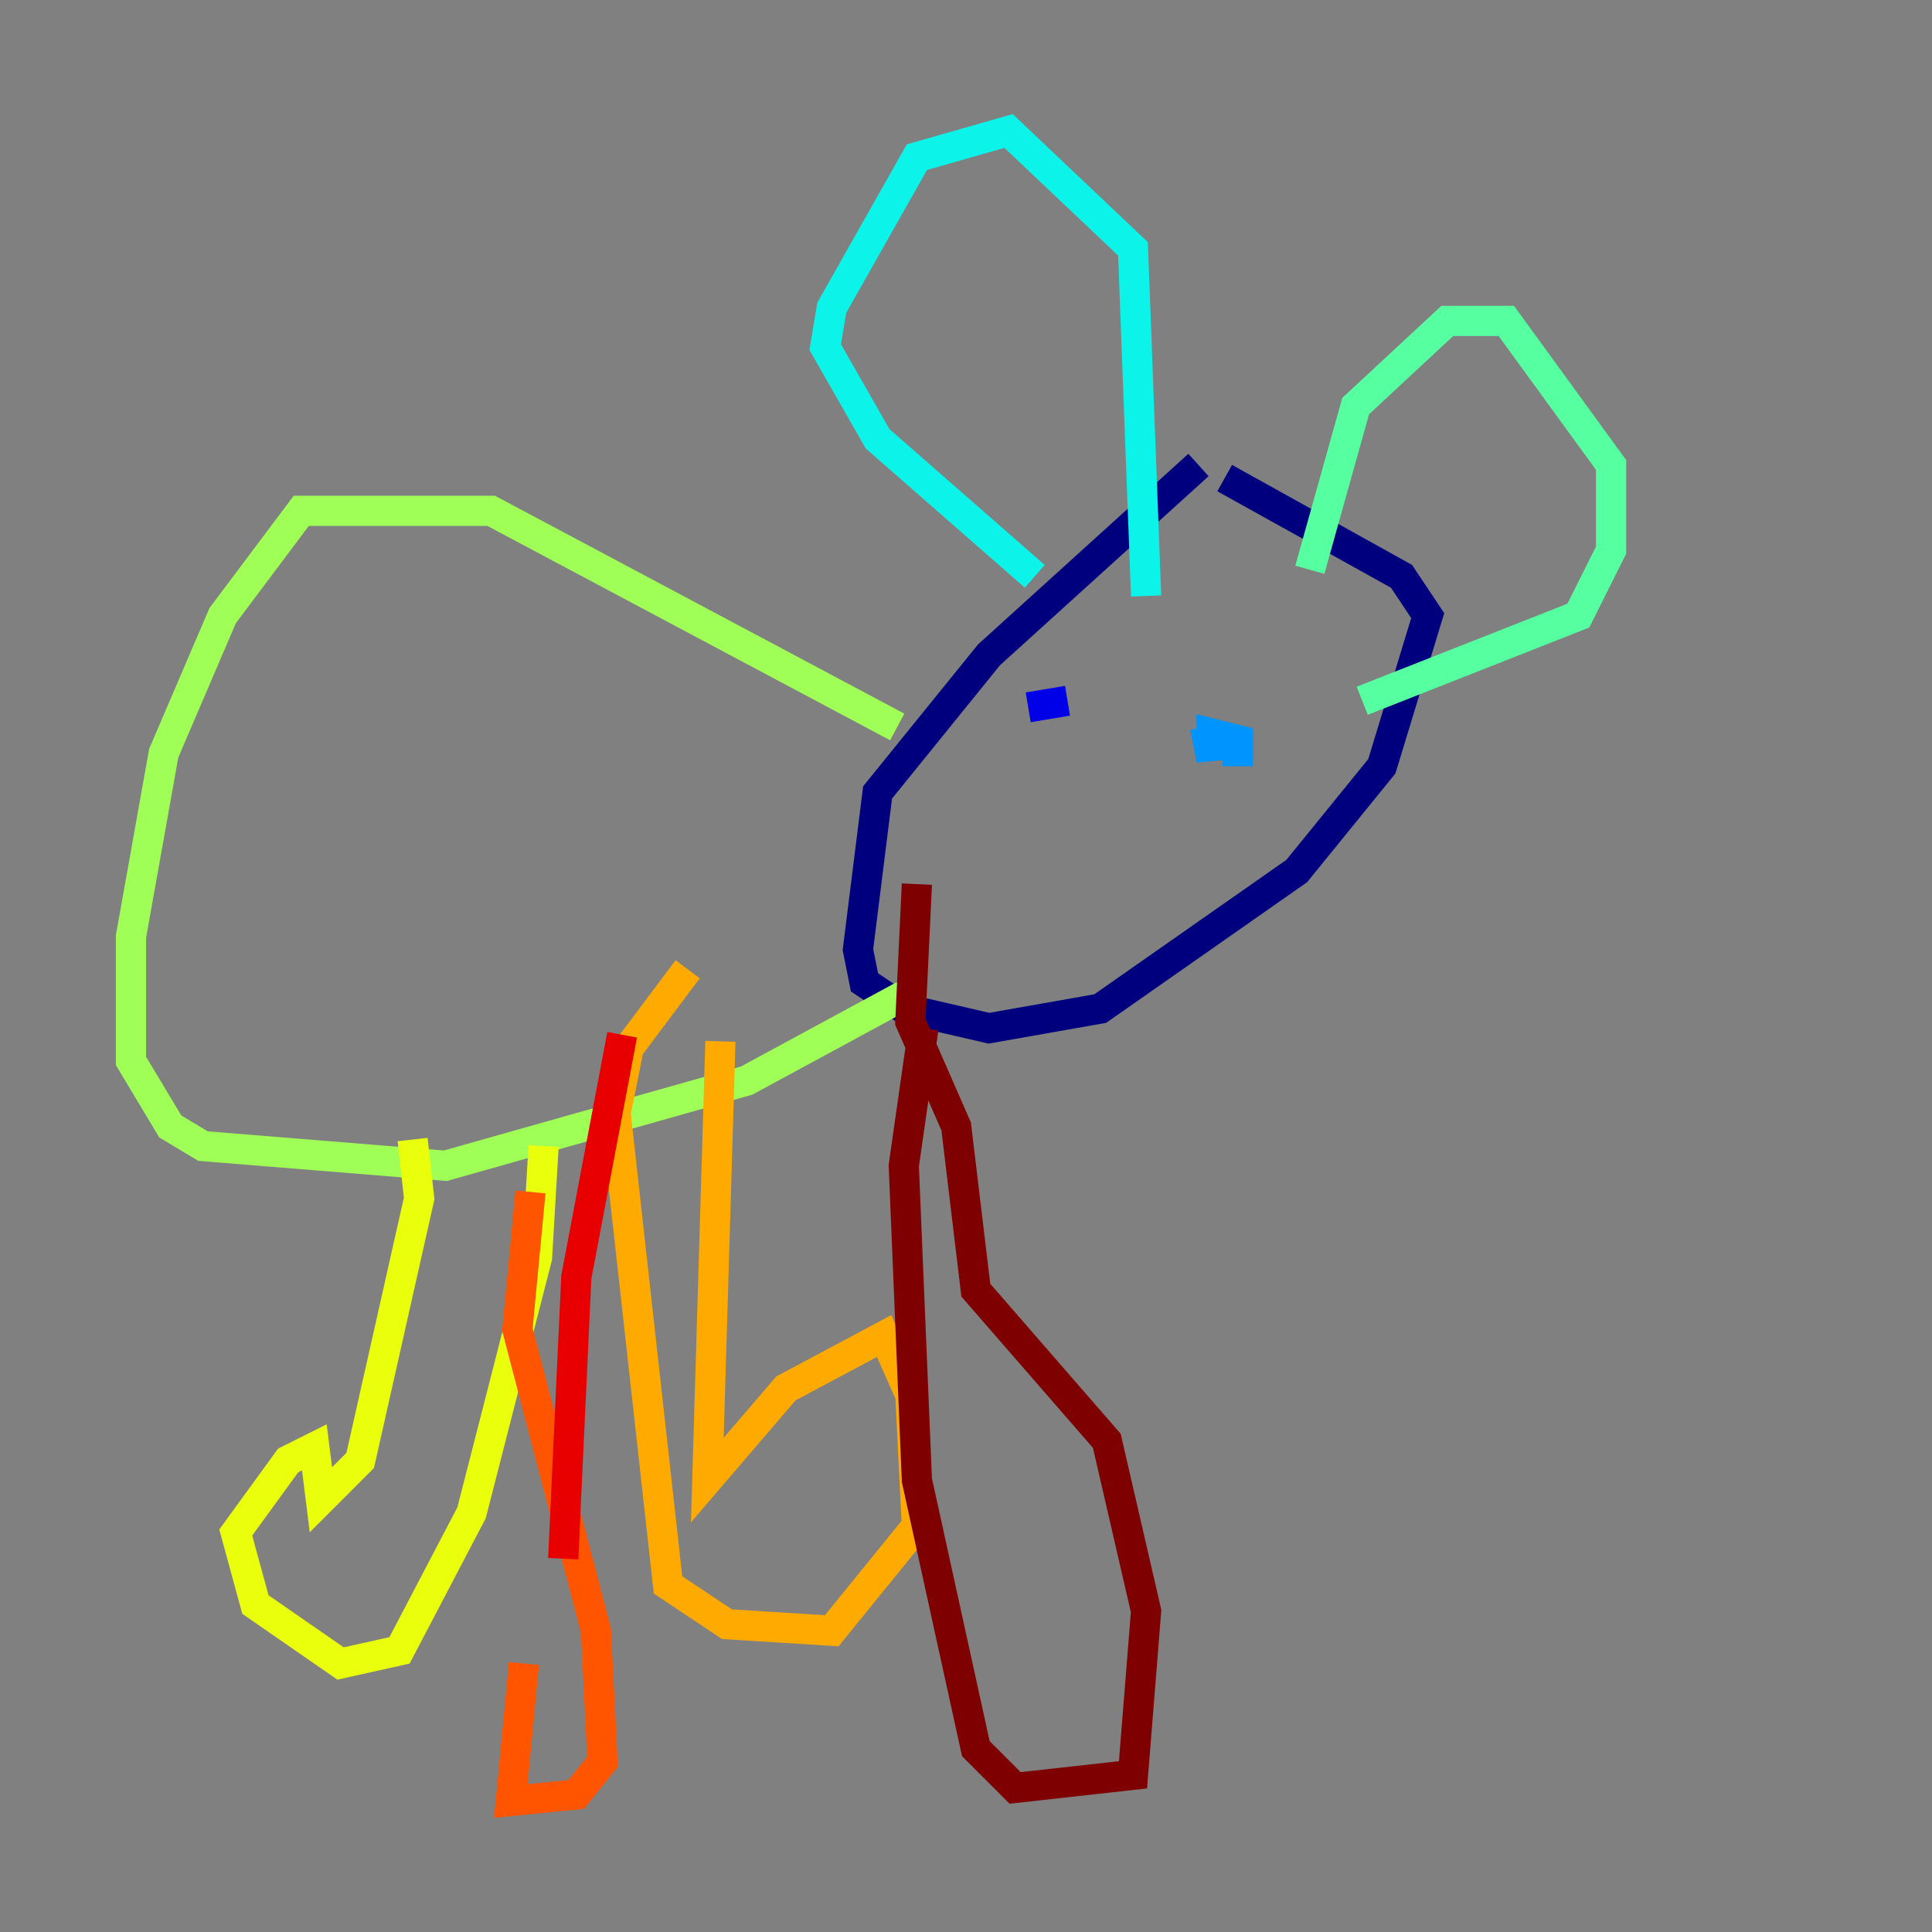 <?xml version="1.0" encoding="utf-8" ?>
<svg baseProfile="tiny" height="128" version="1.2" viewBox="0,0,128,128" width="128" xmlns="http://www.w3.org/2000/svg" xmlns:ev="http://www.w3.org/2001/xml-events" xmlns:xlink="http://www.w3.org/1999/xlink"><rect x="0" y="0" width="128" height="128" fill="#808080" stroke="none"/><defs /><polyline fill="none" points="79.403,30.807 65.519,43.39 58.142,52.502 56.841,62.915 57.275,65.085 59.878,66.82 65.519,68.122 72.895,66.82 85.912,57.709 91.552,50.766 94.59,40.786 92.854,38.183 81.139,31.675" stroke="#00007f" stroke-width="2" /><polyline fill="none" points="68.122,46.861 70.725,46.427" stroke="#0000e8" stroke-width="2" /><polyline fill="none" points="81.139,44.691 81.139,44.691" stroke="#0038ff" stroke-width="2" /><polyline fill="none" points="79.837,48.163 80.271,50.332 80.271,48.597 82.007,49.031 82.007,50.766" stroke="#0094ff" stroke-width="2" /><polyline fill="none" points="68.556,38.183 58.142,29.071 54.671,22.997 55.105,20.393 60.746,10.414 66.82,8.678 75.064,16.488 75.932,39.485" stroke="#0cf4ea" stroke-width="2" /><polyline fill="none" points="86.78,37.749 89.817,26.902 95.891,21.261 99.797,21.261 106.739,30.807 106.739,36.447 104.57,40.786 90.251,46.427" stroke="#56ffa0" stroke-width="2" /><polyline fill="none" points="59.444,48.163 32.542,33.844 19.959,33.844 14.752,40.786 10.848,49.898 8.678,62.047 8.678,70.291 11.281,74.63 13.451,75.932 29.505,77.234 49.464,71.593 59.878,65.953" stroke="#a0ff56" stroke-width="2" /><polyline fill="none" points="27.336,75.498 27.77,79.403 23.864,96.759 21.261,99.363 20.827,95.891 19.091,96.759 15.62,101.532 16.922,106.305 22.563,110.21 26.468,109.342 31.241,100.231 35.58,83.308 36.014,75.932" stroke="#eaff0c" stroke-width="2" /><polyline fill="none" points="47.729,68.99 46.861,98.061 52.068,91.986 58.576,88.515 60.312,92.42 60.746,101.098 55.105,108.041 48.163,107.607 44.258,105.003 40.786,73.763 41.654,69.424 45.559,64.217" stroke="#ffaa00" stroke-width="2" /><polyline fill="none" points="35.146,78.969 34.278,88.081 39.485,108.041 39.919,116.719 38.183,118.888 33.844,119.322 34.712,110.21" stroke="#ff5500" stroke-width="2" /><polyline fill="none" points="37.315,103.268 38.183,84.61 41.22,68.556" stroke="#e80000" stroke-width="2" /><polyline fill="none" points="60.746,58.576 60.312,67.688 63.349,74.63 64.651,85.478 73.329,95.458 75.932,106.739 75.064,117.586 67.254,118.454 64.651,115.851 60.746,98.061 59.878,77.234 61.18,68.122" stroke="#7f0000" stroke-width="2" /></svg>